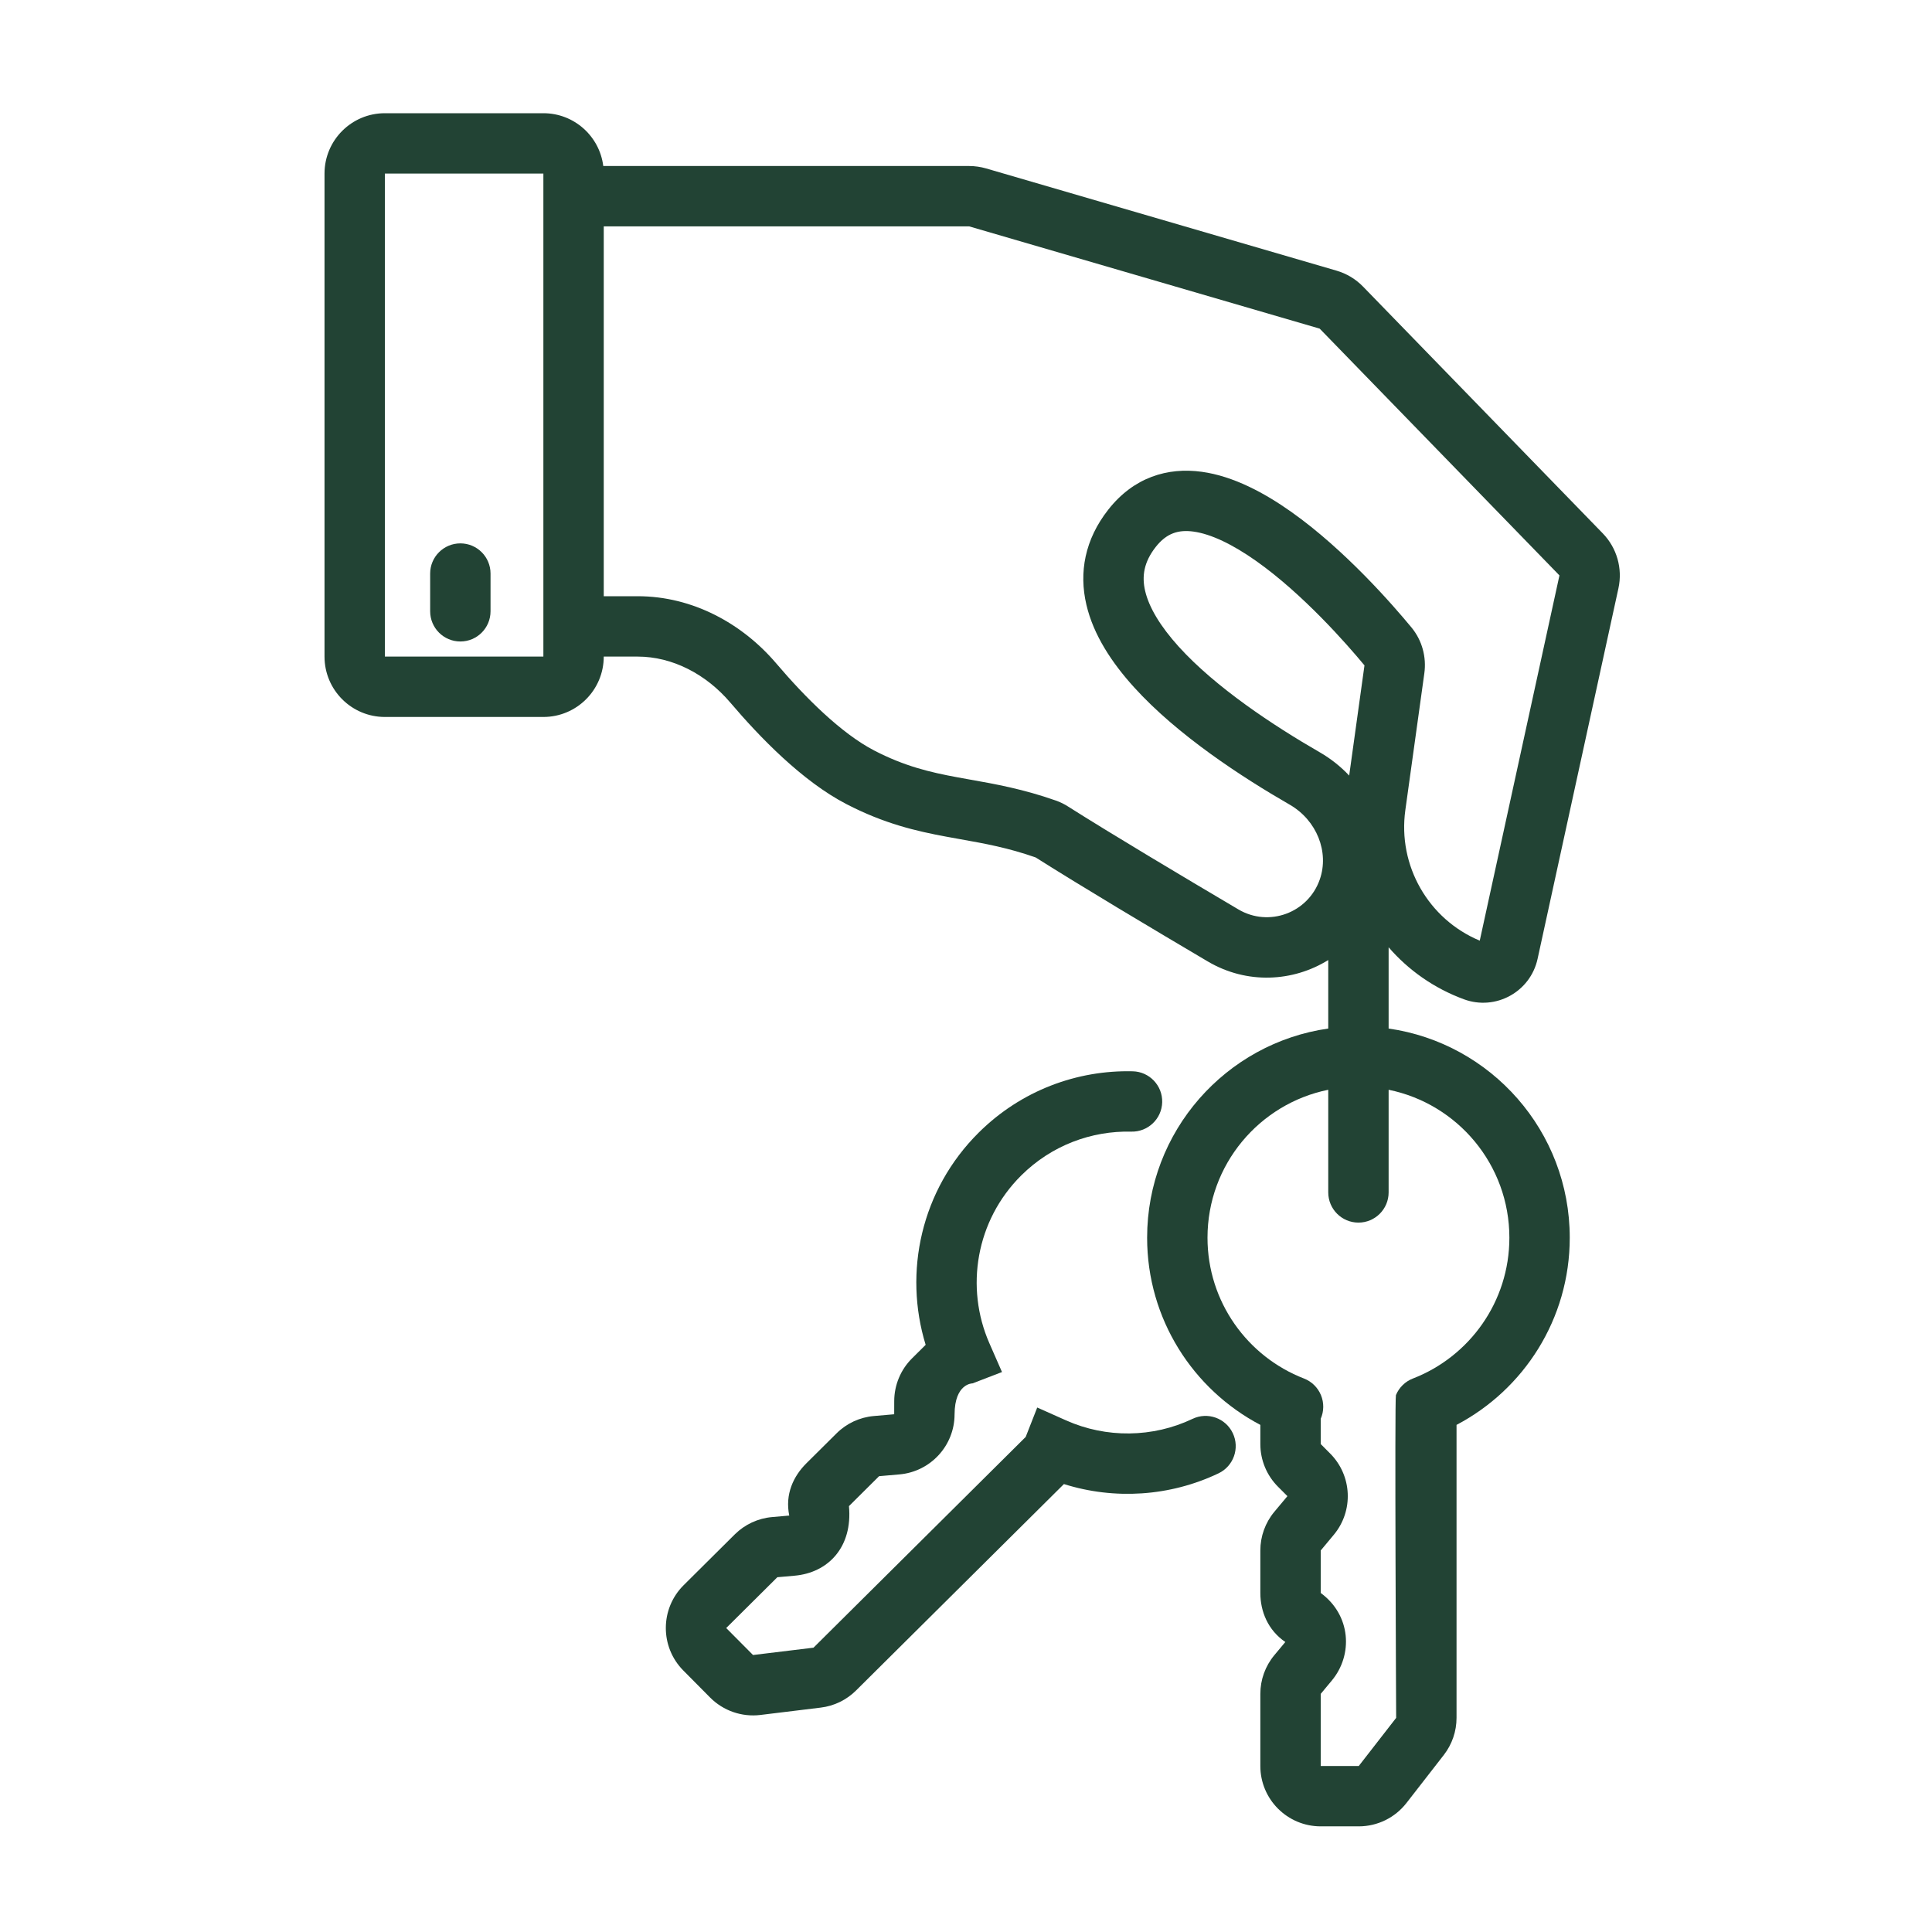 <svg width="60" height="60" viewBox="0 0 60 60" fill="none" xmlns="http://www.w3.org/2000/svg">
<path d="M14.297 16.875C14.815 16.875 15.234 17.295 15.234 17.812V18.984C15.234 19.502 14.815 19.922 14.297 19.922C13.779 19.922 13.359 19.502 13.359 18.984V17.812C13.359 17.295 13.779 16.875 14.297 16.875Z" fill="#224334"/>
<path fill-rule="evenodd" clip-rule="evenodd" d="M11.953 3.516C10.918 3.516 10.078 4.355 10.078 5.391V20.391C10.078 21.426 10.918 22.266 11.953 22.266H16.875C17.91 22.266 18.75 21.426 18.75 20.391H19.803C20.878 20.391 21.925 20.932 22.681 21.82C23.587 22.885 24.912 24.261 26.288 24.973C27.466 25.583 28.454 25.81 29.391 25.984C29.539 26.011 29.684 26.037 29.827 26.063C30.589 26.199 31.304 26.327 32.164 26.629C33.556 27.511 35.75 28.821 37.507 29.858C38.725 30.577 40.157 30.493 41.25 29.815V31.942C38.07 32.396 35.625 35.132 35.625 38.438C35.625 40.963 37.052 43.154 39.141 44.251V44.846C39.141 45.343 39.338 45.82 39.69 46.172L39.982 46.464L39.575 46.951C39.294 47.288 39.141 47.713 39.141 48.152V49.471C39.141 50.041 39.375 50.625 39.917 50.994L39.575 51.404C39.294 51.742 39.141 52.166 39.141 52.605V54.844C39.141 55.879 39.98 56.719 41.016 56.719H42.198C42.776 56.719 43.322 56.452 43.678 55.995L44.839 54.502C45.095 54.172 45.234 53.767 45.234 53.35V44.251C47.323 43.154 48.75 40.963 48.75 38.438C48.75 35.132 46.305 32.396 43.125 31.942V29.419C43.739 30.128 44.533 30.691 45.461 31.033C46.447 31.397 47.527 30.805 47.751 29.778L50.262 18.27C50.396 17.655 50.213 17.015 49.775 16.564L42.329 8.899C42.103 8.667 41.821 8.497 41.509 8.406L30.625 5.231C30.455 5.182 30.278 5.156 30.101 5.156H18.735C18.62 4.231 17.831 3.516 16.875 3.516H11.953ZM37.5 38.438C37.5 36.17 39.11 34.278 41.25 33.844V37.031C41.25 37.549 41.67 37.969 42.188 37.969C42.705 37.969 43.125 37.549 43.125 37.031V33.844C45.265 34.278 46.875 36.17 46.875 38.438C46.875 40.428 45.634 42.132 43.879 42.811C43.641 42.903 43.45 43.089 43.352 43.326C43.309 43.428 43.359 53.35 43.359 53.35L42.198 54.844H41.016V52.605L41.358 52.194C42.03 51.388 41.953 50.156 41.016 49.471V48.152L41.422 47.664C42.043 46.919 41.993 45.824 41.307 45.138L41.016 44.846V44.062V44.062C41.118 43.828 41.121 43.562 41.023 43.326C40.925 43.089 40.734 42.903 40.496 42.811C38.741 42.132 37.5 40.428 37.5 38.438ZM18.75 7.031V18.516H19.803C21.517 18.516 23.058 19.37 24.109 20.605C24.996 21.648 26.122 22.776 27.15 23.308C28.092 23.796 28.874 23.981 29.733 24.14C29.863 24.164 29.995 24.188 30.132 24.212C30.899 24.348 31.775 24.504 32.791 24.862C32.925 24.909 33.049 24.97 33.165 25.044C34.529 25.908 36.7 27.204 38.46 28.243C39.405 28.801 40.625 28.354 40.988 27.31C41.282 26.465 40.898 25.476 40.052 24.989C38.568 24.134 36.569 22.834 35.217 21.341C34.541 20.595 33.96 19.729 33.739 18.781C33.504 17.781 33.688 16.757 34.419 15.827C35.208 14.822 36.26 14.506 37.322 14.652C38.307 14.787 39.274 15.311 40.104 15.898C41.778 17.083 43.268 18.801 43.834 19.486C44.17 19.893 44.303 20.412 44.234 20.91L43.644 25.159C43.404 26.885 44.36 28.547 45.955 29.213L48.43 17.87L40.984 10.206L30.101 7.031H18.75ZM11.953 5.391H16.875V20.391H11.953V5.391ZM42.375 20.664L41.9 24.086C41.636 23.805 41.329 23.561 40.988 23.364C39.54 22.53 37.754 21.349 36.606 20.082C36.032 19.447 35.683 18.862 35.564 18.354C35.457 17.898 35.521 17.459 35.893 16.985C36.232 16.555 36.599 16.445 37.067 16.509C37.61 16.584 38.282 16.906 39.02 17.428C40.469 18.454 41.819 19.993 42.375 20.664Z" fill="#224334"/>
<path d="M35.133 35.144C35.651 35.156 36.081 34.747 36.093 34.229C36.105 33.712 35.696 33.282 35.178 33.27C33.456 33.228 31.716 33.862 30.395 35.174C28.603 36.953 28.054 39.51 28.747 41.765L28.325 42.184C27.972 42.534 27.773 43.011 27.771 43.508L27.77 43.921L27.138 43.976C26.701 44.014 26.291 44.204 25.98 44.514L25.044 45.443C24.639 45.845 24.375 46.407 24.511 47.067L23.978 47.114C23.541 47.152 23.131 47.343 22.82 47.651L21.232 49.229C20.497 49.959 20.493 51.146 21.222 51.88L22.055 52.72C22.463 53.13 23.038 53.329 23.612 53.26L25.49 53.031C25.904 52.981 26.289 52.794 26.585 52.5L33.041 46.089C34.614 46.584 36.335 46.474 37.842 45.756C38.309 45.534 38.508 44.974 38.285 44.507C38.062 44.039 37.503 43.841 37.035 44.064C35.799 44.652 34.356 44.668 33.109 44.112L32.212 43.712L31.854 44.625L31.854 44.625L25.264 51.17L23.386 51.398L22.553 50.56L24.141 48.982L24.674 48.935C25.72 48.844 26.484 48.047 26.365 46.774L27.301 45.844L27.933 45.789C28.899 45.704 29.642 44.897 29.645 43.927C29.648 42.958 30.203 42.962 30.203 42.962L30.203 42.962L31.118 42.61L30.724 41.711C29.97 39.988 30.304 37.907 31.716 36.504C32.66 35.567 33.9 35.114 35.133 35.144Z" fill="#224334"/>
</svg>
